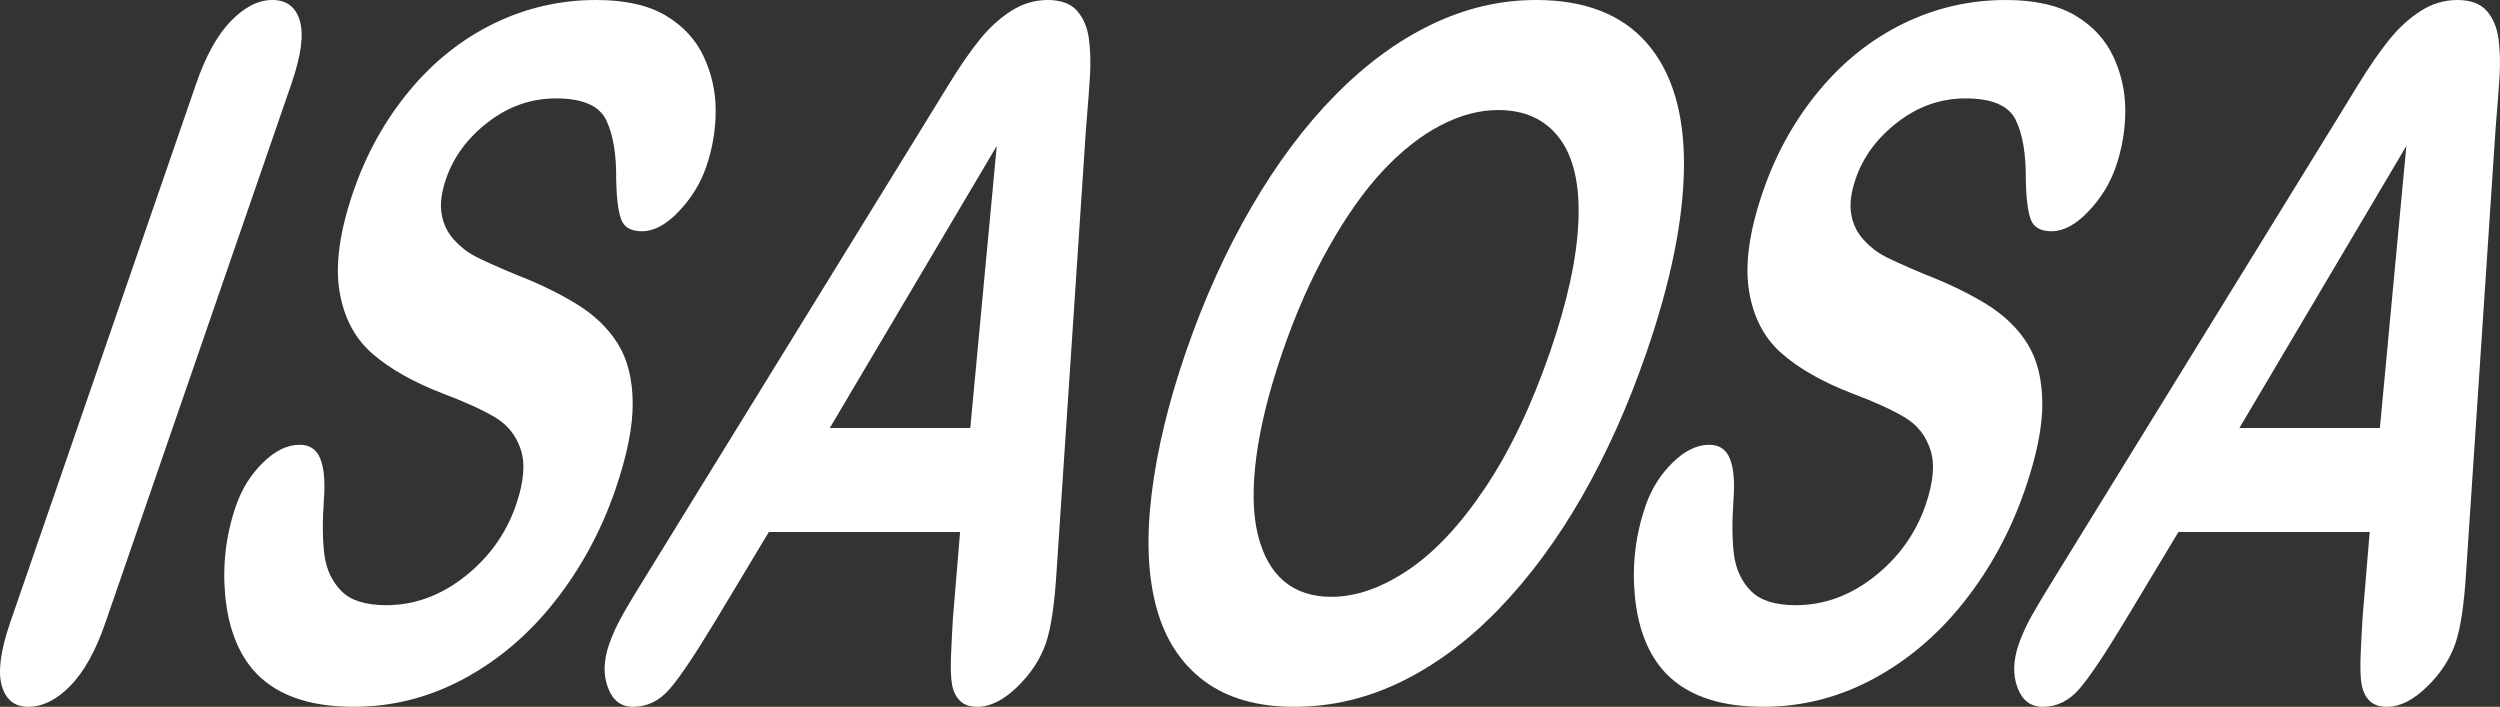 <?xml version="1.0" encoding="utf-8"?>
<!-- Generator: Adobe Illustrator 16.0.0, SVG Export Plug-In . SVG Version: 6.00 Build 0)  -->
<!DOCTYPE svg PUBLIC "-//W3C//DTD SVG 1.1//EN" "http://www.w3.org/Graphics/SVG/1.1/DTD/svg11.dtd">
<svg version="1.1" id="Capa_1" xmlns="http://www.w3.org/2000/svg" xmlns:xlink="http://www.w3.org/1999/xlink" x="0px" y="0px"
	 width="115.043px" height="32.525px" viewBox="0 0 115.043 32.525" enable-background="new 0 0 115.043 32.525"
	 xml:space="preserve">
<rect x="0" y="0" width="115.043" height="32.525" fill="#333333" stroke="none"/>
<g>
	<g>
		<g>
			<path fill="#FFFFFF" d="M0.471,28.642L9.023,3.862c0.444-1.288,0.979-2.253,1.604-2.896C11.255,0.322,11.886,0,12.526,0
				c0.66,0,1.084,0.318,1.271,0.954c0.189,0.639,0.06,1.607-0.389,2.908L4.855,28.642c-0.448,1.303-0.989,2.274-1.619,2.918
				C2.605,32.204,1.96,32.525,1.3,32.525c-0.629,0-1.036-0.326-1.22-0.977C-0.103,30.898,0.028,29.929,0.471,28.642z"/>
			<path fill="#FFFFFF" d="M28.311,22.55c-0.657,1.901-1.585,3.61-2.782,5.126c-1.197,1.518-2.594,2.703-4.189,3.563
				c-1.596,0.856-3.284,1.286-5.065,1.286c-2.137,0-3.697-0.586-4.679-1.76c-0.693-0.844-1.104-1.971-1.234-3.379
				c-0.127-1.408,0.037-2.777,0.496-4.108c0.267-0.772,0.68-1.435,1.238-1.984c0.559-0.551,1.124-0.826,1.695-0.826
				c0.463,0,0.78,0.216,0.951,0.644c0.172,0.43,0.226,1.066,0.161,1.909c-0.069,1.002-0.062,1.838,0.025,2.511
				c0.089,0.672,0.349,1.227,0.778,1.662c0.43,0.438,1.117,0.655,2.063,0.655c1.299,0,2.506-0.44,3.622-1.319
				c1.116-0.88,1.901-1.978,2.354-3.293c0.36-1.045,0.434-1.892,0.222-2.543c-0.214-0.651-0.607-1.148-1.185-1.49
				c-0.576-0.344-1.378-0.709-2.405-1.096c-1.372-0.528-2.46-1.148-3.266-1.855c-0.803-0.708-1.302-1.673-1.496-2.896
				c-0.191-1.224,0.024-2.743,0.65-4.559c0.599-1.732,1.454-3.27,2.568-4.614c1.112-1.344,2.408-2.377,3.89-3.101
				C24.204,0.362,25.775,0,27.44,0c1.328,0,2.395,0.24,3.199,0.718c0.804,0.48,1.39,1.117,1.755,1.91
				c0.366,0.795,0.547,1.628,0.54,2.5C32.93,6,32.782,6.852,32.496,7.682c-0.261,0.758-0.682,1.441-1.261,2.048
				c-0.578,0.609-1.145,0.912-1.695,0.912c-0.502,0-0.821-0.182-0.955-0.546c-0.135-0.366-0.212-0.963-0.23-1.792
				c0.016-1.188-0.137-2.114-0.459-2.779c-0.321-0.665-1.093-0.997-2.312-0.997c-1.133,0-2.171,0.36-3.114,1.083
				c-0.943,0.723-1.59,1.592-1.94,2.607c-0.217,0.629-0.287,1.172-0.208,1.63c0.079,0.458,0.268,0.852,0.566,1.182
				c0.3,0.329,0.629,0.585,0.989,0.771c0.359,0.187,0.964,0.458,1.814,0.815c1.077,0.416,2.025,0.873,2.841,1.374
				c0.817,0.501,1.45,1.108,1.896,1.823c0.447,0.715,0.676,1.62,0.687,2.714C29.126,19.62,28.858,20.961,28.311,22.55z"/>
			<path fill="#FFFFFF" d="M43.852,28.428l0.329-3.948h-8.8l-2.426,4.034c-0.947,1.572-1.659,2.636-2.134,3.186
				s-1.037,0.826-1.687,0.826c-0.553,0-0.938-0.294-1.157-0.88c-0.223-0.587-0.204-1.251,0.052-1.995
				c0.148-0.43,0.35-0.872,0.607-1.33c0.255-0.458,0.638-1.094,1.146-1.91L42.368,5.986c0.36-0.586,0.793-1.291,1.299-2.114
				c0.505-0.822,0.976-1.504,1.415-2.048c0.438-0.544,0.92-0.983,1.445-1.32C47.052,0.169,47.614,0,48.216,0
				c0.608,0,1.061,0.169,1.353,0.504c0.292,0.337,0.474,0.771,0.542,1.299c0.067,0.53,0.084,1.097,0.046,1.705
				c-0.037,0.608-0.1,1.42-0.184,2.436l-1.349,20.296c-0.092,1.544-0.257,2.667-0.499,3.368c-0.252,0.729-0.691,1.398-1.319,2.006
				c-0.629,0.608-1.239,0.912-1.828,0.912c-0.345,0-0.61-0.09-0.794-0.269s-0.306-0.422-0.368-0.729
				c-0.062-0.308-0.077-0.778-0.051-1.415C43.794,29.475,43.821,28.914,43.852,28.428z M38.184,19.696h6.466l1.218-12.98
				L38.184,19.696z"/>
			<path fill="#FFFFFF" d="M70.688,0c2.244,0,3.943,0.662,5.096,1.984c1.153,1.324,1.722,3.205,1.708,5.643
				c-0.017,2.438-0.591,5.304-1.726,8.593c-0.839,2.432-1.829,4.642-2.968,6.63c-1.14,1.988-2.413,3.712-3.822,5.171
				c-1.408,1.458-2.907,2.574-4.492,3.347s-3.23,1.158-4.933,1.158c-1.693,0-3.073-0.397-4.138-1.19
				c-1.063-0.795-1.795-1.913-2.192-3.358c-0.397-1.444-0.475-3.182-0.23-5.213s0.773-4.227,1.586-6.587
				c0.835-2.417,1.838-4.634,3.012-6.65c1.173-2.018,2.458-3.733,3.852-5.148c1.395-1.416,2.87-2.501,4.429-3.251
				C67.428,0.376,69.033,0,70.688,0z M71.335,16.177c0.794-2.304,1.229-4.298,1.299-5.985c0.071-1.688-0.221-2.965-0.87-3.83
				c-0.653-0.866-1.593-1.298-2.823-1.298c-0.877,0-1.769,0.24-2.678,0.72c-0.908,0.479-1.79,1.176-2.641,2.09
				c-0.854,0.916-1.68,2.086-2.48,3.51c-0.802,1.422-1.509,3.021-2.119,4.794c-0.618,1.788-1.021,3.404-1.211,4.849
				c-0.188,1.446-0.162,2.644,0.075,3.594c0.237,0.952,0.643,1.662,1.213,2.136c0.569,0.472,1.292,0.707,2.169,0.707
				c1.121,0,2.293-0.407,3.516-1.223c1.222-0.815,2.404-2.073,3.546-3.775C69.476,20.761,70.476,18.666,71.335,16.177z"/>
			<path fill="#FFFFFF" d="M93.176,22.55c-0.657,1.901-1.585,3.61-2.782,5.126c-1.197,1.518-2.594,2.703-4.188,3.563
				c-1.596,0.856-3.285,1.286-5.065,1.286c-2.138,0-3.697-0.586-4.679-1.76c-0.694-0.844-1.105-1.971-1.234-3.379
				c-0.128-1.408,0.037-2.777,0.495-4.108c0.267-0.772,0.679-1.435,1.239-1.984c0.559-0.551,1.124-0.826,1.693-0.826
				c0.465,0,0.782,0.216,0.952,0.644c0.172,0.43,0.227,1.066,0.162,1.909c-0.071,1.002-0.062,1.838,0.025,2.511
				c0.089,0.672,0.349,1.227,0.778,1.662c0.43,0.438,1.117,0.655,2.063,0.655c1.299,0,2.506-0.44,3.621-1.319
				c1.116-0.88,1.901-1.978,2.354-3.293c0.361-1.045,0.435-1.892,0.221-2.543c-0.213-0.651-0.606-1.148-1.184-1.49
				c-0.575-0.344-1.377-0.709-2.405-1.096c-1.371-0.528-2.46-1.148-3.265-1.855c-0.803-0.708-1.302-1.673-1.496-2.896
				c-0.192-1.224,0.024-2.743,0.65-4.559c0.597-1.732,1.453-3.27,2.567-4.614c1.112-1.344,2.409-2.377,3.89-3.101
				C89.07,0.362,90.642,0,92.306,0c1.328,0,2.395,0.24,3.2,0.718c0.804,0.48,1.388,1.117,1.755,1.91
				c0.366,0.795,0.545,1.628,0.539,2.5C97.795,6,97.647,6.852,97.362,7.682c-0.262,0.758-0.682,1.441-1.262,2.048
				c-0.578,0.609-1.144,0.912-1.694,0.912c-0.503,0-0.821-0.182-0.956-0.546c-0.135-0.366-0.211-0.963-0.229-1.792
				c0.015-1.188-0.138-2.114-0.46-2.779c-0.321-0.665-1.092-0.997-2.313-0.997c-1.131,0-2.169,0.36-3.113,1.083
				c-0.942,0.723-1.59,1.592-1.939,2.607c-0.218,0.629-0.287,1.172-0.209,1.63c0.079,0.458,0.267,0.852,0.567,1.182
				c0.299,0.329,0.629,0.585,0.988,0.771c0.36,0.187,0.965,0.458,1.815,0.815c1.076,0.416,2.023,0.873,2.841,1.374
				c0.816,0.501,1.449,1.108,1.896,1.823c0.447,0.715,0.676,1.62,0.688,2.714S93.725,20.961,93.176,22.55z"/>
			<path fill="#FFFFFF" d="M108.718,28.428l0.329-3.948h-8.801l-2.426,4.034c-0.946,1.572-1.658,2.636-2.134,3.186
				c-0.475,0.55-1.037,0.826-1.686,0.826c-0.553,0-0.938-0.294-1.159-0.88c-0.222-0.587-0.203-1.251,0.053-1.995
				c0.148-0.43,0.351-0.872,0.606-1.33c0.257-0.458,0.64-1.094,1.147-1.91l12.586-20.424c0.36-0.586,0.792-1.291,1.298-2.114
				c0.505-0.822,0.977-1.504,1.416-2.048c0.438-0.544,0.92-0.983,1.444-1.32C111.916,0.169,112.48,0,113.081,0
				c0.609,0,1.061,0.169,1.354,0.504c0.292,0.337,0.473,0.771,0.542,1.299c0.067,0.53,0.084,1.097,0.046,1.705
				s-0.1,1.42-0.185,2.436l-1.348,20.296c-0.092,1.544-0.258,2.667-0.5,3.368c-0.251,0.729-0.691,1.398-1.32,2.006
				c-0.627,0.608-1.237,0.912-1.827,0.912c-0.344,0-0.609-0.09-0.793-0.269c-0.186-0.179-0.308-0.422-0.368-0.729
				c-0.062-0.308-0.077-0.778-0.051-1.415C108.659,29.475,108.687,28.914,108.718,28.428z M103.05,19.696h6.466l1.218-12.98
				L103.05,19.696z"/>
		</g>
	</g>
</g>
</svg>

